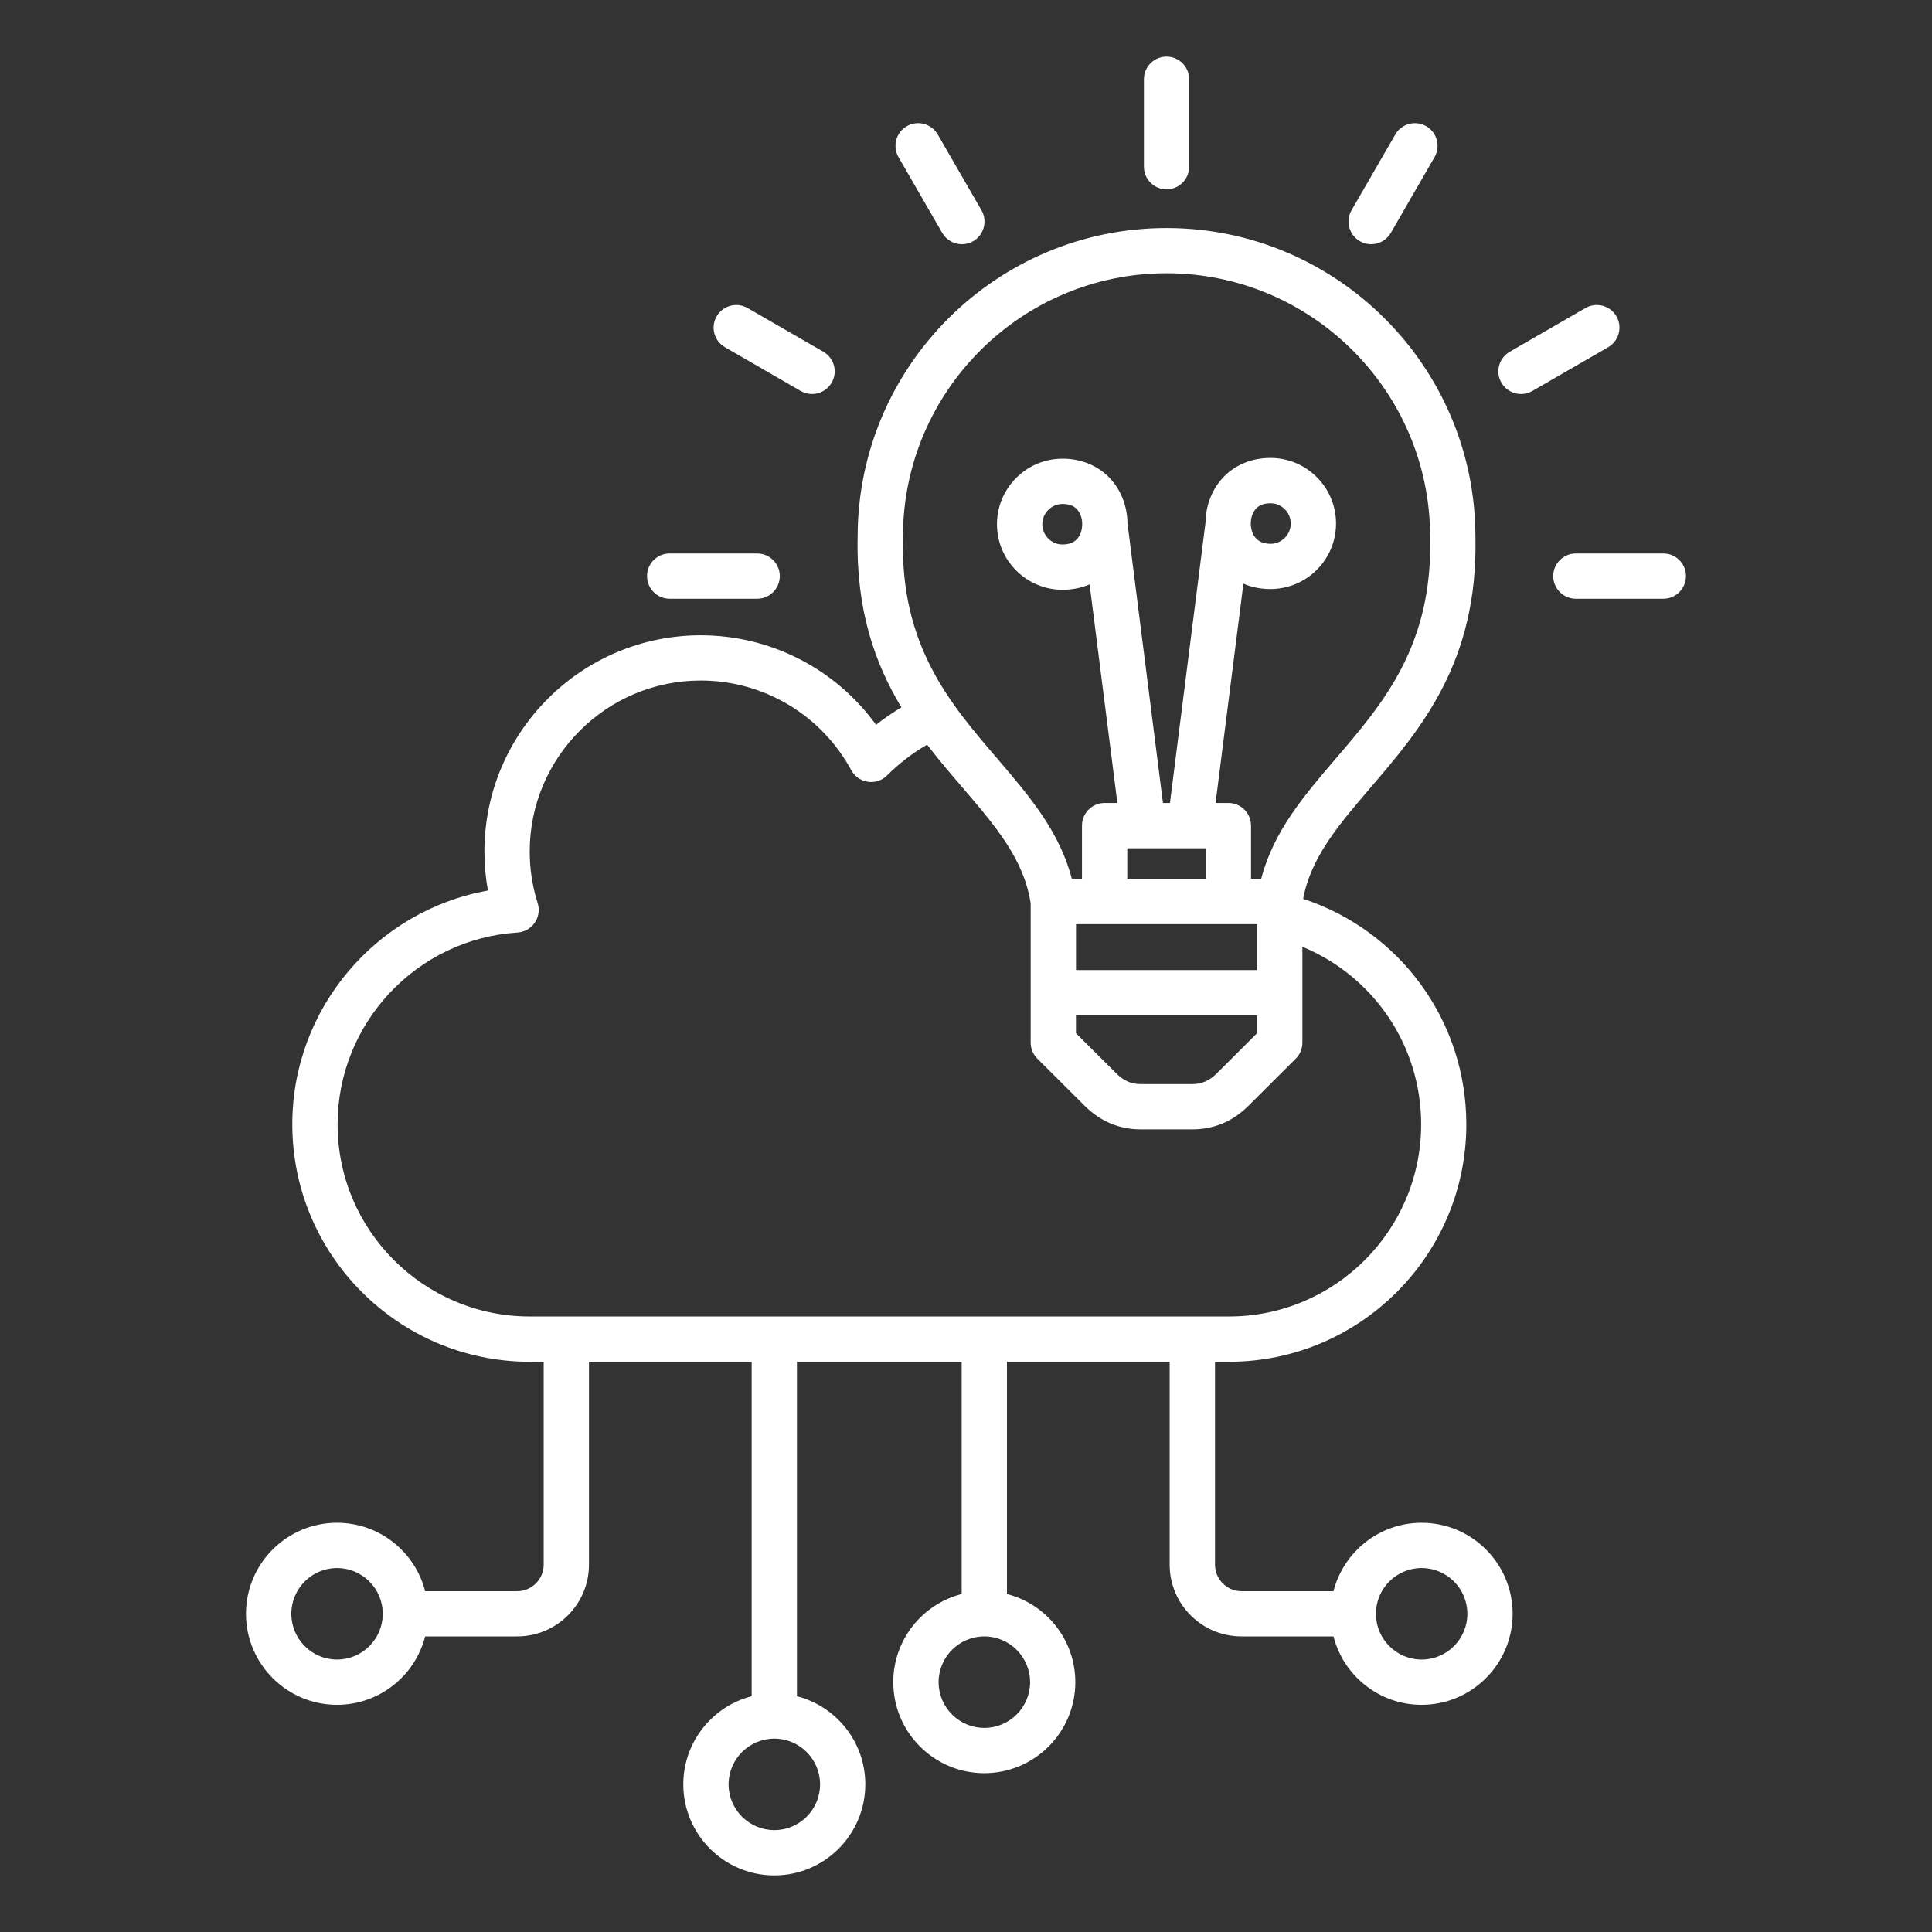 <svg width="34" height="34" viewBox="0 0 34 34" fill="none" xmlns="http://www.w3.org/2000/svg">
<rect x="0" y="0" width="34" height="34" fill="#333333" stroke="none"/>
<path d="M25.019 26.798C24.273 26.798 23.645 27.31 23.467 28.002H21.848C21.591 28.002 21.382 27.792 21.382 27.535V23.965H21.627C23.931 23.965 25.805 22.091 25.805 19.786C25.805 17.968 24.64 16.38 22.933 15.818C23.072 15.084 23.558 14.517 24.116 13.865C25.006 12.826 26.015 11.649 25.965 9.444C25.962 6.449 23.524 4.013 20.529 4.013C17.533 4.013 15.095 6.449 15.093 9.444C15.064 10.741 15.4 11.681 15.863 12.448C15.709 12.541 15.559 12.643 15.417 12.755C14.706 11.773 13.564 11.18 12.332 11.18C10.233 11.18 8.525 12.887 8.525 14.986C8.525 15.217 8.546 15.447 8.587 15.672C6.622 16.024 5.144 17.747 5.144 19.786C5.144 22.091 7.019 23.965 9.323 23.965H9.568V27.535C9.568 27.792 9.358 28.002 9.101 28.002H7.482C7.305 27.31 6.676 26.798 5.931 26.798C5.048 26.798 4.329 27.517 4.329 28.4C4.329 29.283 5.048 30.002 5.931 30.002C6.677 30.002 7.305 29.49 7.482 28.798H9.101C9.798 28.798 10.365 28.231 10.365 27.535V23.965H13.228V29.851C12.537 30.028 12.025 30.657 12.025 31.402C12.025 32.285 12.743 33.004 13.627 33.004C14.51 33.004 15.228 32.285 15.228 31.402C15.228 30.656 14.716 30.028 14.025 29.851V23.965H16.924V28.052C16.232 28.229 15.72 28.858 15.72 29.603C15.72 30.486 16.439 31.205 17.322 31.205C18.205 31.205 18.924 30.486 18.924 29.603C18.924 28.858 18.412 28.229 17.721 28.052V23.965H20.584V27.535C20.584 28.232 21.151 28.798 21.848 28.798H23.467C23.644 29.49 24.273 30.002 25.018 30.002C25.901 30.002 26.62 29.283 26.62 28.4C26.62 27.517 25.902 26.798 25.019 26.798ZM5.931 29.205C5.488 29.205 5.127 28.844 5.127 28.4C5.127 27.956 5.488 27.595 5.931 27.595C6.375 27.595 6.736 27.956 6.736 28.4C6.736 28.844 6.375 29.205 5.931 29.205ZM14.432 31.402C14.432 31.846 14.071 32.207 13.627 32.207C13.184 32.207 12.822 31.846 12.822 31.402C12.822 30.959 13.184 30.597 13.627 30.597C14.071 30.597 14.432 30.959 14.432 31.402ZM18.128 29.603C18.128 30.047 17.766 30.408 17.323 30.408C16.879 30.408 16.518 30.047 16.518 29.603C16.518 29.16 16.879 28.798 17.323 28.798C17.766 28.798 18.128 29.16 18.128 29.603ZM19.838 14.928H21.22V15.467H19.838V14.928ZM22.123 16.264V17.072H18.936V16.264H22.123ZM18.935 17.869H22.122V18.183L21.41 18.893C21.283 19.019 21.148 19.078 20.984 19.078H20.073C19.909 19.078 19.774 19.019 19.648 18.893L18.935 18.183V17.869ZM15.89 9.458C15.89 9.454 15.89 9.452 15.89 9.448C15.89 6.89 17.971 4.809 20.529 4.809C23.087 4.809 25.168 6.89 25.168 9.448V9.458C25.212 11.361 24.347 12.37 23.511 13.346C22.947 14.004 22.412 14.629 22.195 15.466H22.016V14.53C22.016 14.31 21.838 14.131 21.618 14.131H21.392L21.882 10.271C22.02 10.332 22.179 10.366 22.358 10.366C22.995 10.366 23.512 9.849 23.512 9.213C23.512 8.576 22.995 8.059 22.358 8.059C22.015 8.059 21.71 8.191 21.5 8.43C21.319 8.637 21.218 8.909 21.215 9.199C21.214 9.209 21.212 9.218 21.211 9.227L20.589 14.131H20.466L19.846 9.24C19.845 9.23 19.844 9.221 19.842 9.212C19.839 8.922 19.738 8.649 19.557 8.443C19.347 8.204 19.042 8.072 18.699 8.072C18.063 8.072 17.545 8.589 17.545 9.225C17.545 9.861 18.063 10.379 18.699 10.379C18.878 10.379 19.037 10.344 19.175 10.284L19.664 14.131H19.44C19.22 14.131 19.041 14.31 19.041 14.53V15.467H18.863C18.646 14.63 18.11 14.004 17.547 13.346C16.71 12.37 15.845 11.361 15.89 9.458ZM22.012 9.212C22.012 9.112 22.044 9.019 22.099 8.956C22.159 8.889 22.243 8.857 22.358 8.857C22.555 8.857 22.715 9.017 22.715 9.213C22.715 9.41 22.555 9.57 22.358 9.57C22.038 9.569 22.012 9.296 22.012 9.212ZM19.045 9.224C19.045 9.308 19.02 9.582 18.699 9.582C18.503 9.582 18.343 9.422 18.343 9.225C18.343 9.029 18.503 8.869 18.699 8.869C18.815 8.869 18.899 8.901 18.958 8.968C19.014 9.032 19.045 9.125 19.045 9.224ZM5.941 19.786C5.941 18.007 7.332 16.524 9.107 16.411C9.229 16.403 9.341 16.339 9.411 16.238C9.48 16.137 9.499 16.01 9.462 15.893C9.369 15.6 9.322 15.295 9.322 14.985C9.322 13.326 10.672 11.976 12.332 11.976C13.437 11.976 14.452 12.58 14.98 13.553C15.04 13.664 15.148 13.739 15.273 13.758C15.397 13.777 15.523 13.735 15.611 13.646C15.823 13.435 16.059 13.254 16.315 13.105C16.521 13.373 16.735 13.623 16.942 13.864C17.521 14.54 18.021 15.125 18.138 15.898V18.349C18.138 18.454 18.181 18.556 18.256 18.631L19.086 19.458C19.364 19.735 19.696 19.875 20.074 19.875H20.985C21.362 19.875 21.695 19.735 21.973 19.458L22.803 18.631C22.878 18.556 22.92 18.454 22.92 18.349V16.662C24.172 17.179 25.01 18.4 25.01 19.786C25.01 21.65 23.493 23.168 21.628 23.168H9.324C7.458 23.168 5.941 21.651 5.941 19.786ZM25.019 29.205C24.575 29.205 24.214 28.844 24.214 28.4C24.214 27.956 24.575 27.595 25.019 27.595C25.462 27.595 25.823 27.956 25.823 28.4C25.823 28.844 25.463 29.205 25.019 29.205ZM20.131 2.934V1.395C20.131 1.175 20.309 0.996 20.529 0.996C20.749 0.996 20.927 1.175 20.927 1.395V2.934C20.927 3.154 20.749 3.332 20.529 3.332C20.309 3.332 20.131 3.154 20.131 2.934ZM15.812 2.765C15.702 2.575 15.768 2.331 15.958 2.221C16.149 2.11 16.392 2.176 16.503 2.367L17.272 3.7C17.383 3.891 17.317 4.134 17.126 4.245C17.064 4.281 16.995 4.298 16.928 4.298C16.79 4.298 16.656 4.226 16.582 4.099L15.812 2.765ZM12.612 5.567C12.722 5.376 12.966 5.311 13.156 5.421L14.49 6.19C14.681 6.301 14.746 6.544 14.636 6.735C14.562 6.862 14.428 6.934 14.291 6.934C14.223 6.934 14.155 6.917 14.092 6.881L12.759 6.111C12.567 6.001 12.502 5.757 12.612 5.567ZM11.387 10.138C11.387 9.918 11.565 9.74 11.785 9.74H13.325C13.544 9.74 13.723 9.918 13.723 10.138C13.723 10.358 13.544 10.537 13.325 10.537H11.785C11.565 10.537 11.387 10.358 11.387 10.138ZM23.785 3.7L24.555 2.367C24.665 2.176 24.909 2.111 25.1 2.221C25.29 2.331 25.355 2.575 25.246 2.765L24.476 4.099C24.402 4.226 24.268 4.298 24.131 4.298C24.063 4.298 23.995 4.281 23.932 4.245C23.741 4.134 23.676 3.891 23.785 3.7ZM28.3 6.111L26.966 6.881C26.904 6.917 26.835 6.934 26.768 6.934C26.63 6.934 26.496 6.862 26.422 6.735C26.312 6.544 26.378 6.301 26.569 6.19L27.902 5.421C28.093 5.311 28.336 5.376 28.447 5.567C28.557 5.757 28.49 6.001 28.3 6.111ZM29.67 10.138C29.67 10.358 29.492 10.537 29.272 10.537H27.733C27.513 10.537 27.334 10.358 27.334 10.138C27.334 9.918 27.513 9.74 27.733 9.74H29.272C29.492 9.74 29.67 9.918 29.67 10.138Z" fill="white"/>
</svg>
